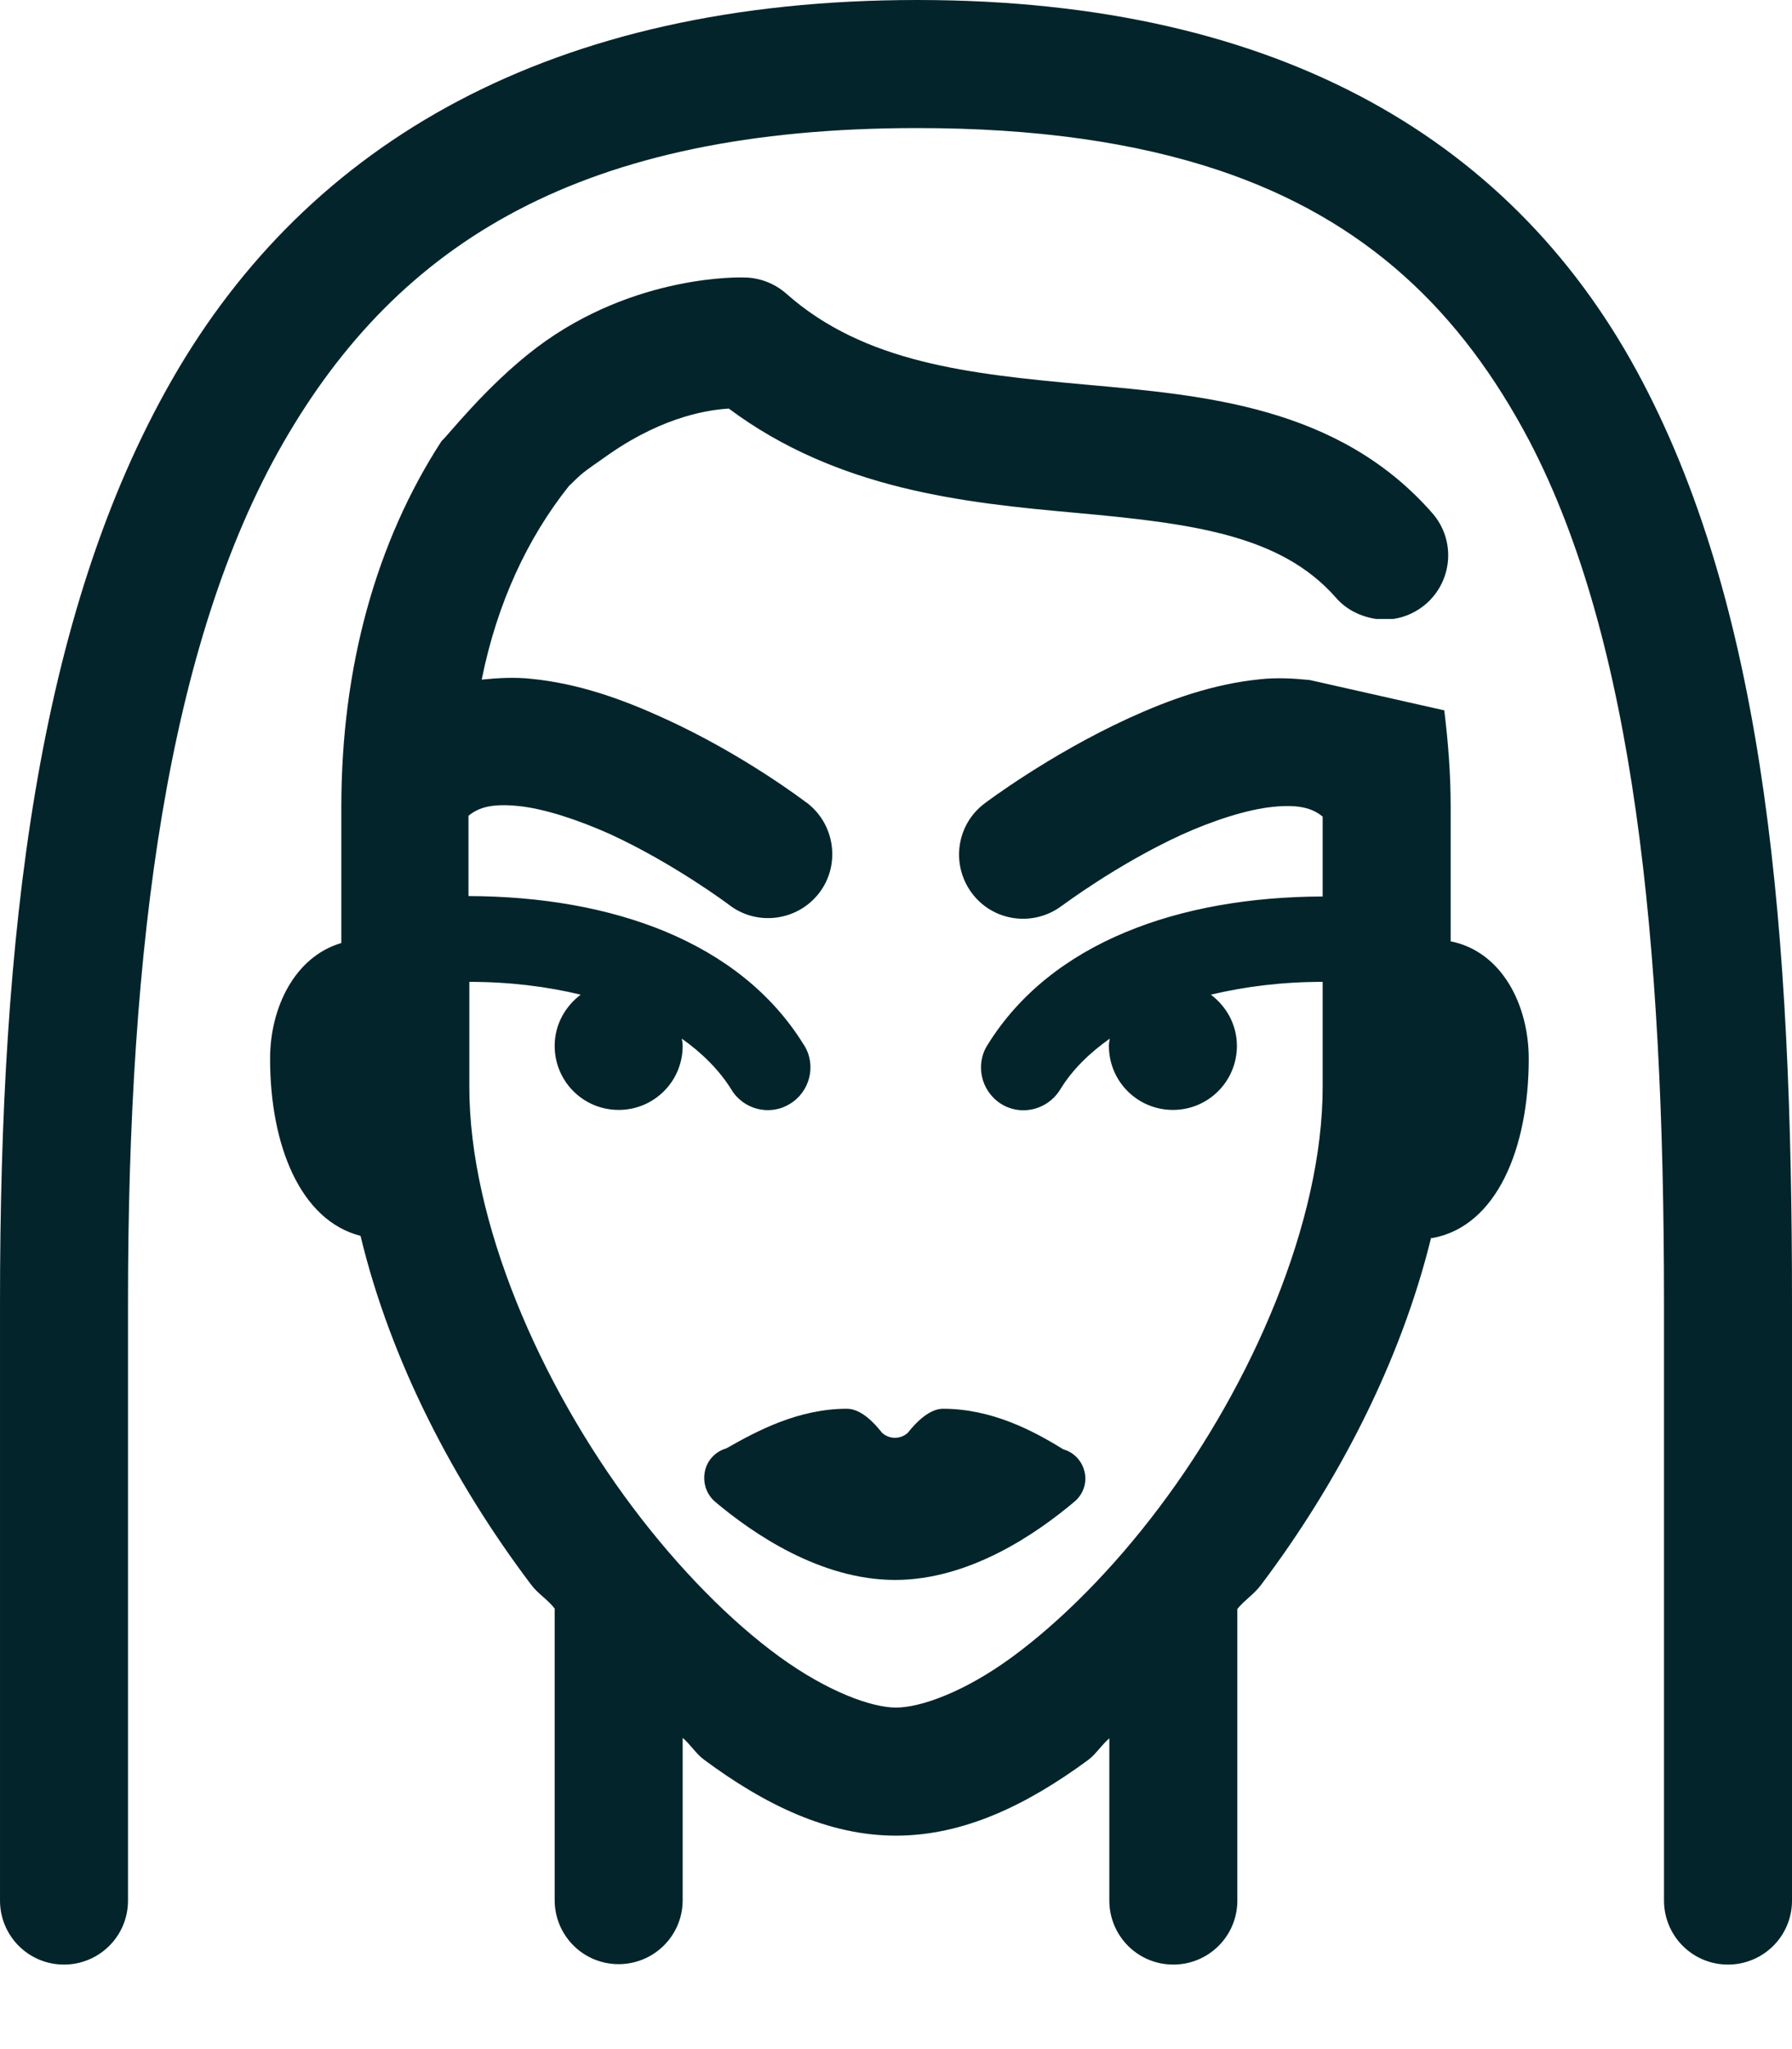 <svg width="21" height="24" viewBox="0 0 21 24" fill="none" xmlns="http://www.w3.org/2000/svg">
<path d="M10.335 16.78C10.23 16.645 10.08 16.5 9.925 16.5C9.355 16.5 8.87 16.76 8.51 16.965C8.385 17 8.285 17.105 8.26 17.235C8.235 17.365 8.275 17.495 8.375 17.585C8.825 17.965 9.615 18.505 10.49 18.505C11.36 18.505 12.145 17.965 12.595 17.585C12.695 17.5 12.74 17.365 12.71 17.24C12.68 17.11 12.585 17.01 12.46 16.975C12.105 16.755 11.62 16.5 11.05 16.5C10.9 16.5 10.745 16.645 10.64 16.78C10.555 16.86 10.42 16.86 10.335 16.78Z" fill="#04242B"/>
<path d="M17 11.025V9.45C17 9.06 16.97 8.685 16.925 8.32L15.35 7.965C15.155 7.945 14.96 7.935 14.775 7.955C14.21 8.01 13.69 8.2 13.22 8.415C12.285 8.845 11.545 9.405 11.545 9.405C11.21 9.65 11.14 10.12 11.385 10.455C11.63 10.79 12.1 10.86 12.435 10.615C12.44 10.61 12.445 10.605 12.45 10.605C12.45 10.605 13.09 10.125 13.84 9.78C14.215 9.61 14.615 9.48 14.92 9.45C15.22 9.42 15.38 9.465 15.5 9.565V10.5C13.82 10.505 12.32 11.035 11.575 12.235C11.425 12.465 11.495 12.775 11.725 12.925C11.955 13.075 12.265 13.005 12.415 12.775C12.42 12.77 12.42 12.765 12.425 12.76C12.565 12.53 12.765 12.335 13.005 12.165C13 12.195 12.995 12.22 12.995 12.25C12.995 12.665 13.33 13 13.745 13C14.16 13 14.495 12.665 14.495 12.25C14.495 12.005 14.375 11.79 14.19 11.65C14.59 11.555 15.025 11.5 15.5 11.5V12.73C15.5 14.305 14.675 16.21 13.585 17.655C13.04 18.38 12.43 18.99 11.865 19.405C11.3 19.82 10.785 20 10.5 20C10.215 20 9.7 19.815 9.135 19.405C8.57 18.995 7.96 18.38 7.415 17.655C6.325 16.205 5.5 14.305 5.5 12.73V11.5C5.975 11.5 6.41 11.555 6.805 11.65C6.62 11.79 6.5 12.005 6.5 12.25C6.5 12.665 6.835 13 7.25 13C7.665 13 8 12.665 8 12.25C8 12.22 7.995 12.195 7.99 12.165C8.23 12.335 8.43 12.535 8.57 12.76C8.71 12.995 9.02 13.075 9.255 12.93C9.49 12.79 9.57 12.48 9.425 12.245C9.42 12.24 9.42 12.235 9.415 12.23C8.67 11.03 7.175 10.5 5.49 10.495V9.555C5.61 9.455 5.77 9.41 6.07 9.44C6.375 9.47 6.77 9.6 7.15 9.77C7.9 10.115 8.54 10.595 8.54 10.595C8.865 10.85 9.34 10.79 9.595 10.465C9.85 10.14 9.79 9.665 9.465 9.41C9.46 9.405 9.455 9.4 9.45 9.4C9.45 9.4 8.715 8.835 7.775 8.41C7.305 8.195 6.785 8.005 6.22 7.95C6.035 7.93 5.84 7.94 5.645 7.96C5.825 7.065 6.18 6.305 6.665 5.695C6.835 5.53 6.795 5.56 7.145 5.315C7.805 4.86 8.33 4.8 8.54 4.785C9.82 5.74 11.32 5.89 12.59 6.005C13.965 6.13 15.005 6.26 15.655 7C15.78 7.145 15.955 7.225 16.13 7.25H16.325C16.465 7.23 16.6 7.17 16.715 7.07C17.025 6.795 17.06 6.325 16.785 6.01C15.685 4.755 14.105 4.63 12.725 4.505C11.35 4.38 10.13 4.25 9.215 3.44C9.08 3.32 8.9 3.25 8.715 3.25C8.715 3.25 7.445 3.2 6.29 4.07C5.695 4.52 5.23 5.125 5.175 5.165C4.405 6.35 4 7.82 4 9.45V11.045C3.455 11.205 3.165 11.8 3.165 12.4C3.165 13.415 3.52 14.295 4.225 14.475C4.58 15.95 5.325 17.37 6.22 18.555C6.305 18.67 6.415 18.73 6.5 18.84C6.5 18.845 6.5 18.85 6.5 18.85V22.245C6.495 22.66 6.825 23 7.24 23.005C7.655 23.01 7.995 22.68 8 22.265C8 22.26 8 22.25 8 22.245V20.355C8.085 20.425 8.16 20.545 8.25 20.61C8.965 21.14 9.705 21.5 10.5 21.5C11.295 21.5 12.035 21.14 12.75 20.615C12.84 20.55 12.915 20.43 13 20.36V22.25C12.995 22.665 13.325 23.005 13.74 23.01C14.155 23.015 14.495 22.685 14.5 22.27C14.5 22.265 14.5 22.255 14.5 22.25V18.855C14.5 18.85 14.5 18.845 14.5 18.845C14.59 18.735 14.695 18.675 14.78 18.56C15.67 17.38 16.41 15.965 16.77 14.5H16.79C17.54 14.36 17.915 13.45 17.915 12.4C17.915 11.77 17.6 11.145 17 11.025Z" fill="#04242B"/>
<path d="M19.245 4.465C17.785 1.685 15.04 0 10.75 0C6.46 0 3.61 1.67 2.02 4.44C0.43 7.21 5.60743e-05 10.95 5.60743e-05 15.25V22.25C-0.005 22.665 0.325 23.005 0.74 23.01C1.155 23.015 1.495 22.685 1.5 22.27C1.5 22.265 1.5 22.255 1.5 22.25V15.25C1.5 11.05 1.965 7.54 3.32 5.185C4.675 2.83 6.825 1.5 10.75 1.5C12.15 1.5 13.305 1.67 14.27 1.99C14.275 1.99 14.28 1.995 14.285 1.995C16.015 2.575 17.125 3.655 17.92 5.16C19.15 7.51 19.5 11.04 19.5 15.25V22.25C19.495 22.665 19.825 23.005 20.24 23.01C20.655 23.015 20.995 22.685 21 22.27C21 22.265 21 22.255 21 22.25V15.25C21 10.96 20.705 7.24 19.245 4.465Z" fill="#04242B"/>
</svg>
